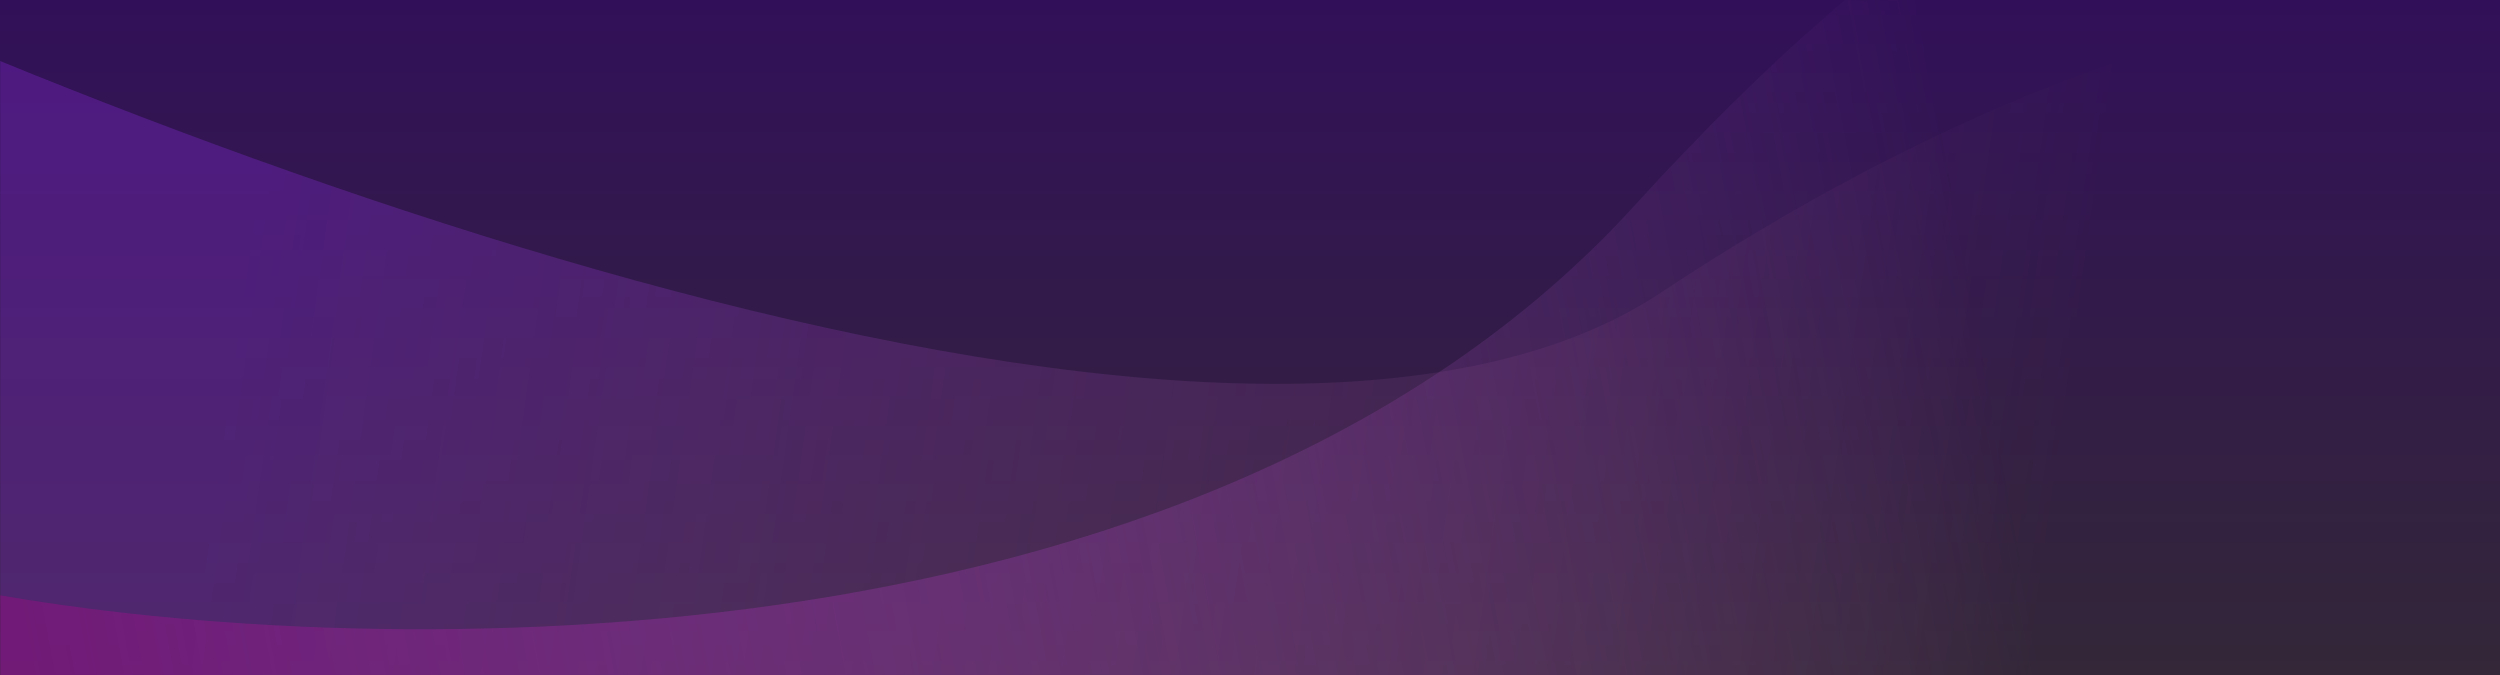 <svg width="1440" height="389" viewBox="0 0 1440 389" fill="none" xmlns="http://www.w3.org/2000/svg">
<rect width="1440" height="389" fill="url(#paint0_linear)"/>
<rect width="1440" height="389" fill="url(#paint1_linear)"/>
<mask id="mask0" mask-type="alpha" maskUnits="userSpaceOnUse" x="0" y="0" width="1440" height="389">
<rect width="1440" height="389" fill="url(#paint2_linear)"/>
</mask>
<g mask="url(#mask0)">
<path opacity="0.3" d="M956.739 168.526C706.947 334.274 38.913 68.86 -263.881 -84.565L-277 -10.873L-263.881 927.801L-103.301 1054.65L956.739 892.767L1518 712.764C1512.75 558.533 1561.17 158.741 1549 71.276C1533.78 -38.054 1268.98 -38.658 956.739 168.526Z" fill="url(#paint3_linear)"/>
<path opacity="0.8" d="M941.5 118.391C689.5 395.282 196.5 381.148 -18.5 339.469L-94 503.767L60 867.397H1285L1475 698.267C1495.33 504.975 1523.8 94.23 1475 -2.416C1414 -123.224 1256.5 -227.722 941.5 118.391Z" fill="url(#paint4_linear)"/>
</g>
<defs>
<linearGradient id="paint0_linear" x1="720" y1="0" x2="720" y2="389" gradientUnits="userSpaceOnUse">
<stop stop-color="#8127E8"/>
<stop offset="1" stop-color="#B135E3"/>
</linearGradient>
<linearGradient id="paint1_linear" x1="720" y1="0" x2="720" y2="389" gradientUnits="userSpaceOnUse">
<stop stop-color="#321059"/>
<stop offset="1" stop-color="#332738"/>
</linearGradient>
<linearGradient id="paint2_linear" x1="720" y1="0" x2="720" y2="389" gradientUnits="userSpaceOnUse">
<stop stop-color="#CF6CCD"/>
<stop offset="1" stop-color="#F36D5F"/>
</linearGradient>
<linearGradient id="paint3_linear" x1="145.5" y1="135.304" x2="1189.74" y2="282.291" gradientUnits="userSpaceOnUse">
<stop stop-color="#8F2BE6"/>
<stop offset="1" stop-color="#E582A3" stop-opacity="0"/>
</linearGradient>
<linearGradient id="paint4_linear" x1="44.5" y1="534.573" x2="1167.23" y2="327.444" gradientUnits="userSpaceOnUse">
<stop stop-color="#791779"/>
<stop offset="1" stop-color="#A25ABD" stop-opacity="0"/>
</linearGradient>
</defs>
</svg>

